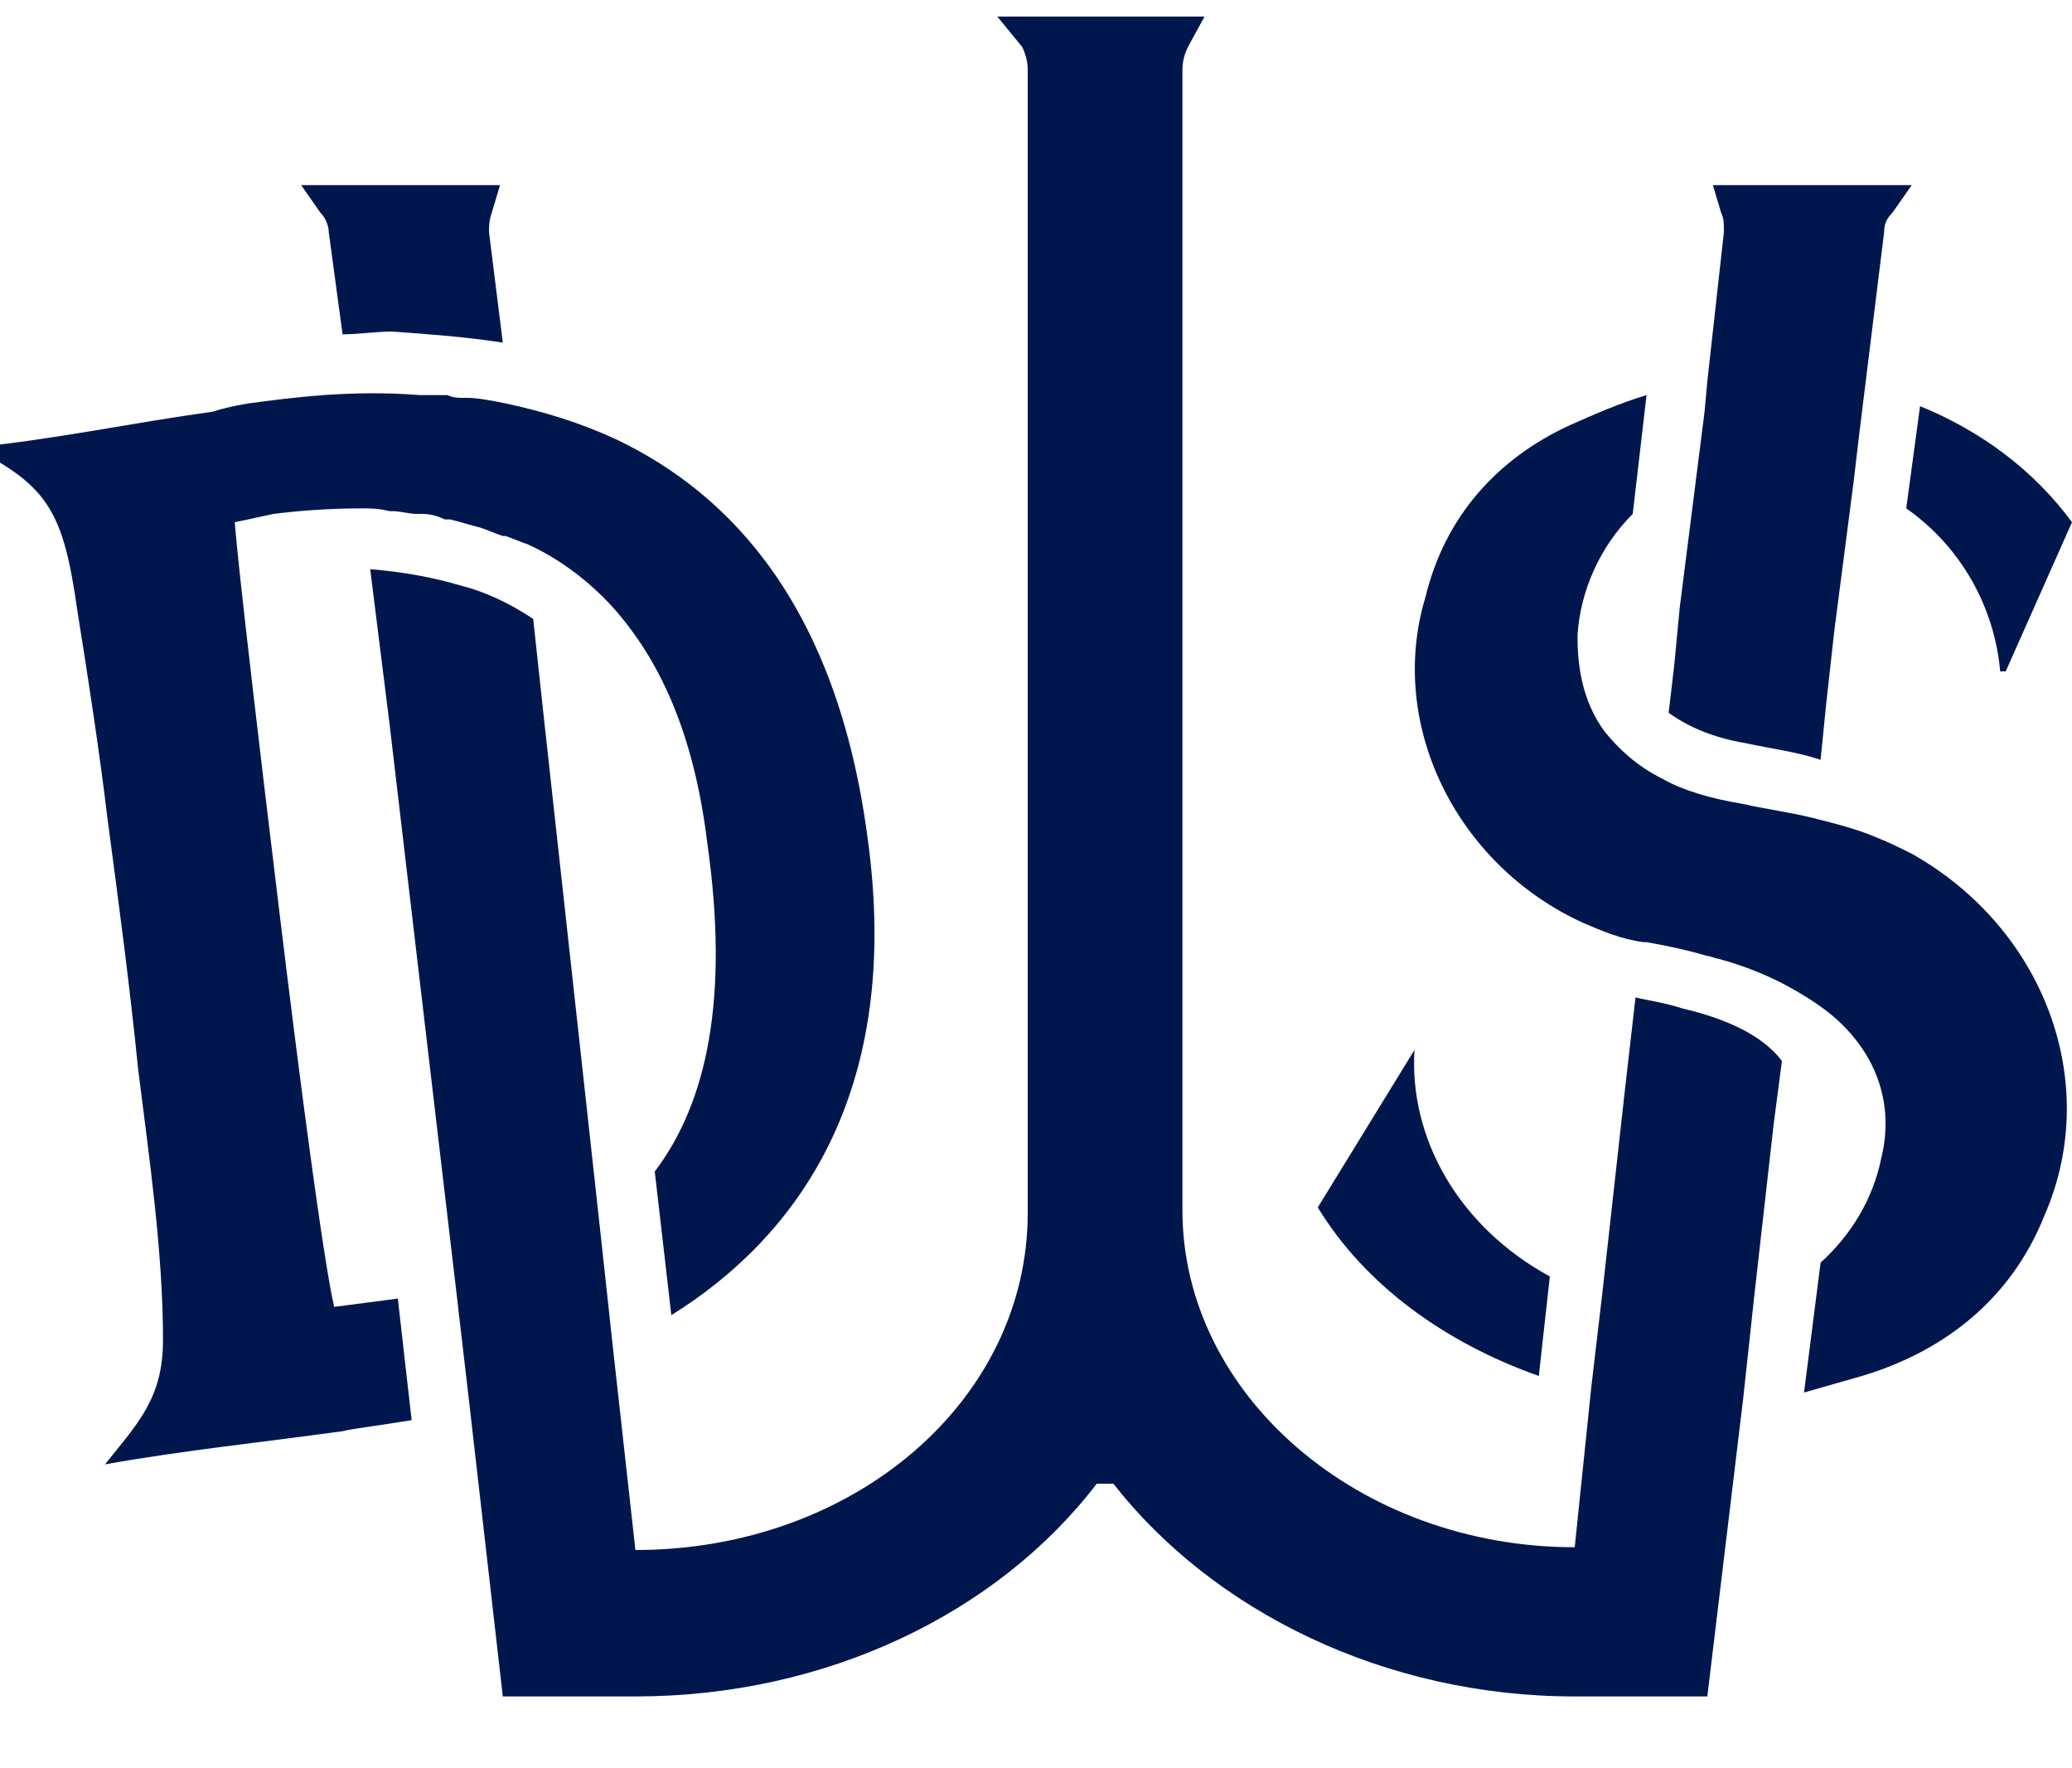 <?xml version="1.0" encoding="utf-8"?>
<!-- Generator: Adobe Illustrator 22.0.1, SVG Export Plug-In . SVG Version: 6.00 Build 0)  -->
<svg version="1.1" id="Layer_1" xmlns="http://www.w3.org/2000/svg" xmlns:xlink="http://www.w3.org/1999/xlink" x="0px" y="0px"
	 viewBox="0 0 75 64" style="enable-background:new 0 0 75 64;" xml:space="preserve">
<style type="text/css">
	.st0{fill:#00174D;}
</style>
<title>VD / Logo</title>
<desc>Created with Sketch.</desc>
<g id="Symbols">
	<g id="vd-_x2F_-nav-_x2F_-primary-1" transform="translate(-113, -29)">
		<g id="vd-_x2F_-asset-_x2F_-logo-_x2F_-white" transform="translate(120, 36)">
			<g id="Page-1">
				<path id="Fill-3" class="st0" d="M65.4,17.3l0.2,0l2.4-5.4c-1.4-1.9-3.3-3.3-5.5-4.2l-0.5,3.7C64,12.8,65.2,15,65.4,17.3"/>
				<path id="Fill-6" class="st0" d="M55-0.3l0.3,1c0.1,0.2,0.1,0.4,0.1,0.7l-0.6,5.4l-0.1,1.1L53.8,15l-0.2,2.1l-0.2,1.7
					c0.7,0.5,1.6,0.9,2.8,1.1c0.9,0.2,1.8,0.3,2.7,0.6l0.2-2l0.3-2.7l0.7-5.4l0.2-1.7l0.9-7.3c0-0.3,0.1-0.5,0.3-0.7l0.7-1H55z"/>
				<path id="Fill-8" class="st0" d="M11.2,5.4l-0.5-4c0-0.2,0-0.4,0.1-0.7l0.3-1H3.9l0.7,1c0.2,0.2,0.3,0.5,0.3,0.7l0.5,3.7
					c0.6,0,1.2-0.1,1.8-0.1C8.6,5.1,9.9,5.2,11.2,5.4"/>
				<path id="Fill-10" class="st0" d="M62.2,23.9c-0.4-0.2-0.8-0.4-1.3-0.6c-0.7-0.3-1.5-0.5-2.3-0.7c-0.8-0.2-1.6-0.3-2.5-0.5
					c-1.2-0.2-2.2-0.5-2.9-0.9c-1-0.5-1.6-1.1-2.1-1.7c-0.9-1.2-1-2.6-1-3.5c0.1-1.6,0.8-3.2,2-4.4l0.5-4.3c-1,0.3-1.9,0.7-2.8,1.1
					c-2.6,1.2-4.5,3.3-5.2,6.2c-1.4,4.6,1.1,9.7,5.7,11.8c0.7,0.3,1.4,0.6,2.2,0.7c0,0,0.1,0,0.1,0l0,0c0,0,1.2,0.2,2.2,0.5
					c0.1,0,0.3,0.1,0.4,0.1c1.1,0.3,2,0.7,2.7,1.1c0.7,0.4,1.3,0.8,1.8,1.3c1.7,1.7,1.7,3.6,1.4,4.8c-0.3,1.5-1.1,2.8-2.2,3.8
					l-0.6,4.7c0.7-0.2,1.4-0.4,2.1-0.6c3-0.9,5.4-2.8,6.6-5.8C69.1,32.2,67,26.6,62.2,23.9"/>
				<path id="Fill-12" class="st0" d="M44.2,31l-3.5,5.7c1.7,2.8,4.6,4.9,8,6.1l0.4-3.6C45.8,37.4,44,34.2,44.2,31"/>
				<path id="Fill-14" class="st0" d="M24.4,23.3c-1.1-8.3-4.9-12.4-9.1-14.4c-1.3-0.6-2.6-1-4-1.3c0,0,0,0,0,0
					c-0.5-0.1-1-0.2-1.4-0.2c0,0-0.1,0-0.1,0c-0.2,0-0.4,0-0.6-0.1c-0.1,0-0.1,0-0.2,0c-0.2,0-0.4,0-0.6,0c-0.1,0-0.1,0-0.2,0
					C5.7,7.1,3.5,7.4,2,7.6C1.4,7.7,1,7.8,0.7,7.9C-2.2,8.3-5,8.9-8,9.2c2.8,1.4,3.3,2.4,3.8,5.9c0.4,2.5,0.8,5.1,1.1,7.6
					c0.4,3,0.8,6,1.1,9c0.4,3.2,0.9,6.6,0.9,9.8c0,2.1-0.9,3-2.1,4.5c2.8-0.5,5.7-0.8,8.6-1.2c0.4-0.1,1.3-0.2,2.5-0.4L7.4,40
					c-0.8,0.1-1.5,0.2-2.3,0.3c0,0-0.4-1.2-2-14.4S1.5,11.9,1.5,11.9s0.5-0.1,1.4-0.3c0.8-0.1,1.9-0.2,3.2-0.2c0.3,0,0.6,0,1,0.1
					c0,0,0,0,0.1,0c0.3,0,0.6,0.1,0.9,0.1c0.1,0,0.1,0,0.2,0c0.3,0,0.6,0.1,0.8,0.2c0.1,0,0.2,0,0.2,0c0.4,0.1,0.7,0.2,1.1,0.3
					c0.3,0.1,0.5,0.2,0.8,0.3c0,0,0,0,0.1,0c0.3,0.1,0.5,0.2,0.8,0.3c1.1,0.5,2.2,1.3,3.1,2.3c1.6,1.8,2.9,4.4,3.4,8.5
					c0.8,5.6,0,9.4-1.9,11.9l0.6,5.2C21.8,37.8,25.7,32.6,24.4,23.3"/>
				<path id="Fill-16" class="st0" d="M54.3,29.6l-0.4-0.1c-0.6-0.2-1.3-0.3-1.7-0.4l-0.4,3.5l-0.8,7.2l-0.4,3.4l-0.6,5.8
					c-7.8,0-14.2-5.5-14.2-12.2V-4.5c0-0.3,0.1-0.6,0.2-0.8l0.6-1.1h-7.5L30-5.3c0.1,0.2,0.2,0.5,0.2,0.8v41.4
					c0,6.8-6.3,12.2-14.2,12.2l-0.8-7.2l-0.5-4.6l-2-18.2l-0.4-3.7c-0.9-0.6-1.8-1-2.6-1.2c-1-0.3-2.1-0.5-3.3-0.6l0.7,5.6l2.4,20.4
					l0.5,4.3l1.2,10.5l4.8,0c6.9,0,13.1-3,16.7-7.7h0.1h0.4h0.1c3.6,4.6,9.8,7.7,16.7,7.7l4.8,0l1.3-10.8l0.4-3.7l0.7-6.2l0.3-2.3
					C56.9,30.6,55.8,30,54.3,29.6"/>
			</g>
		</g>
	</g>
</g>
</svg>
